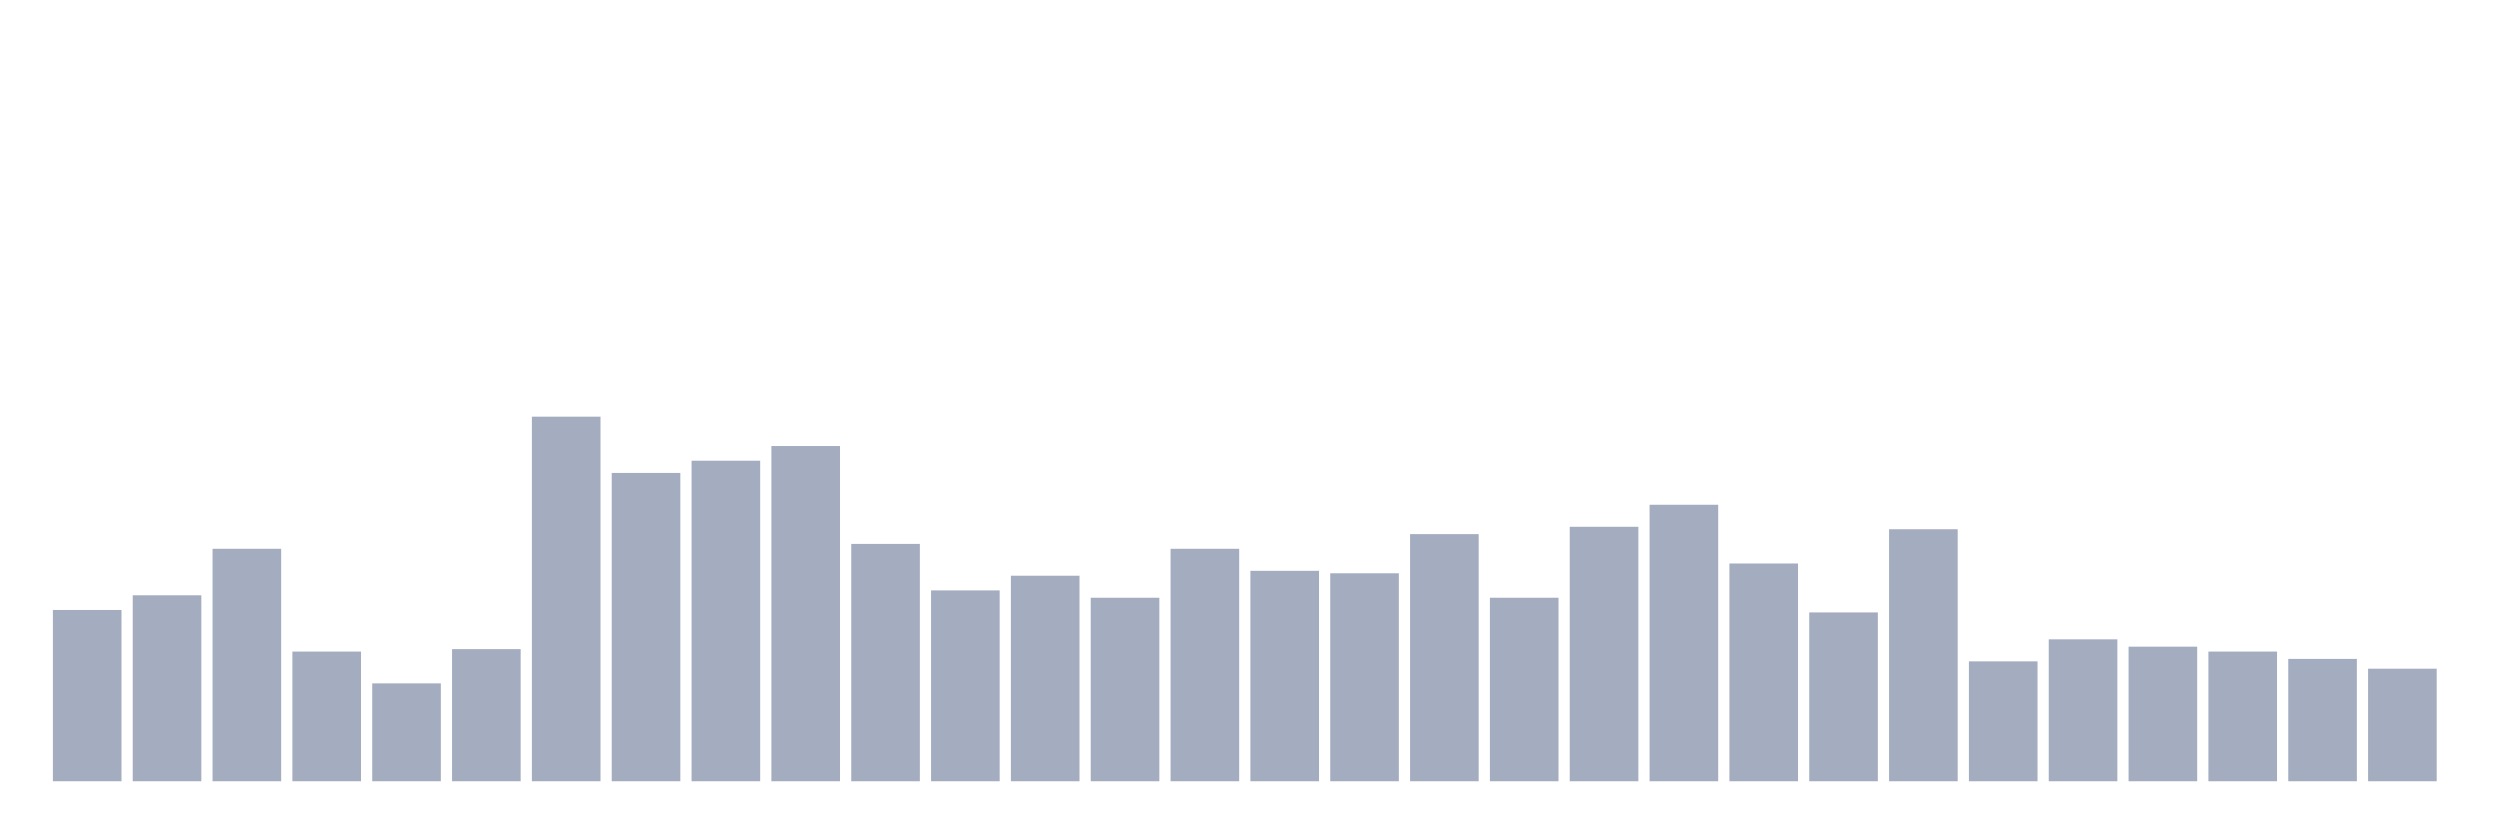 <svg xmlns="http://www.w3.org/2000/svg" viewBox="0 0 480 160"><g transform="translate(10,10)"><rect class="bar" x="0.153" width="13.175" y="107.114" height="32.886" fill="rgb(164,173,192)"></rect><rect class="bar" x="15.482" width="13.175" y="104.295" height="35.705" fill="rgb(164,173,192)"></rect><rect class="bar" x="30.81" width="13.175" y="95.369" height="44.631" fill="rgb(164,173,192)"></rect><rect class="bar" x="46.138" width="13.175" y="115.101" height="24.899" fill="rgb(164,173,192)"></rect><rect class="bar" x="61.466" width="13.175" y="121.208" height="18.792" fill="rgb(164,173,192)"></rect><rect class="bar" x="76.794" width="13.175" y="114.631" height="25.369" fill="rgb(164,173,192)"></rect><rect class="bar" x="92.123" width="13.175" y="70" height="70" fill="rgb(164,173,192)"></rect><rect class="bar" x="107.451" width="13.175" y="80.805" height="59.195" fill="rgb(164,173,192)"></rect><rect class="bar" x="122.779" width="13.175" y="78.456" height="61.544" fill="rgb(164,173,192)"></rect><rect class="bar" x="138.107" width="13.175" y="75.638" height="64.362" fill="rgb(164,173,192)"></rect><rect class="bar" x="153.436" width="13.175" y="94.43" height="45.57" fill="rgb(164,173,192)"></rect><rect class="bar" x="168.764" width="13.175" y="103.356" height="36.644" fill="rgb(164,173,192)"></rect><rect class="bar" x="184.092" width="13.175" y="100.537" height="39.463" fill="rgb(164,173,192)"></rect><rect class="bar" x="199.42" width="13.175" y="104.765" height="35.235" fill="rgb(164,173,192)"></rect><rect class="bar" x="214.748" width="13.175" y="95.369" height="44.631" fill="rgb(164,173,192)"></rect><rect class="bar" x="230.077" width="13.175" y="99.597" height="40.403" fill="rgb(164,173,192)"></rect><rect class="bar" x="245.405" width="13.175" y="100.067" height="39.933" fill="rgb(164,173,192)"></rect><rect class="bar" x="260.733" width="13.175" y="92.55" height="47.45" fill="rgb(164,173,192)"></rect><rect class="bar" x="276.061" width="13.175" y="104.765" height="35.235" fill="rgb(164,173,192)"></rect><rect class="bar" x="291.39" width="13.175" y="91.141" height="48.859" fill="rgb(164,173,192)"></rect><rect class="bar" x="306.718" width="13.175" y="86.913" height="53.087" fill="rgb(164,173,192)"></rect><rect class="bar" x="322.046" width="13.175" y="98.188" height="41.812" fill="rgb(164,173,192)"></rect><rect class="bar" x="337.374" width="13.175" y="107.584" height="32.416" fill="rgb(164,173,192)"></rect><rect class="bar" x="352.702" width="13.175" y="91.611" height="48.389" fill="rgb(164,173,192)"></rect><rect class="bar" x="368.031" width="13.175" y="116.98" height="23.02" fill="rgb(164,173,192)"></rect><rect class="bar" x="383.359" width="13.175" y="112.752" height="27.248" fill="rgb(164,173,192)"></rect><rect class="bar" x="398.687" width="13.175" y="114.161" height="25.839" fill="rgb(164,173,192)"></rect><rect class="bar" x="414.015" width="13.175" y="115.101" height="24.899" fill="rgb(164,173,192)"></rect><rect class="bar" x="429.344" width="13.175" y="116.51" height="23.49" fill="rgb(164,173,192)"></rect><rect class="bar" x="444.672" width="13.175" y="118.389" height="21.611" fill="rgb(164,173,192)"></rect></g></svg>